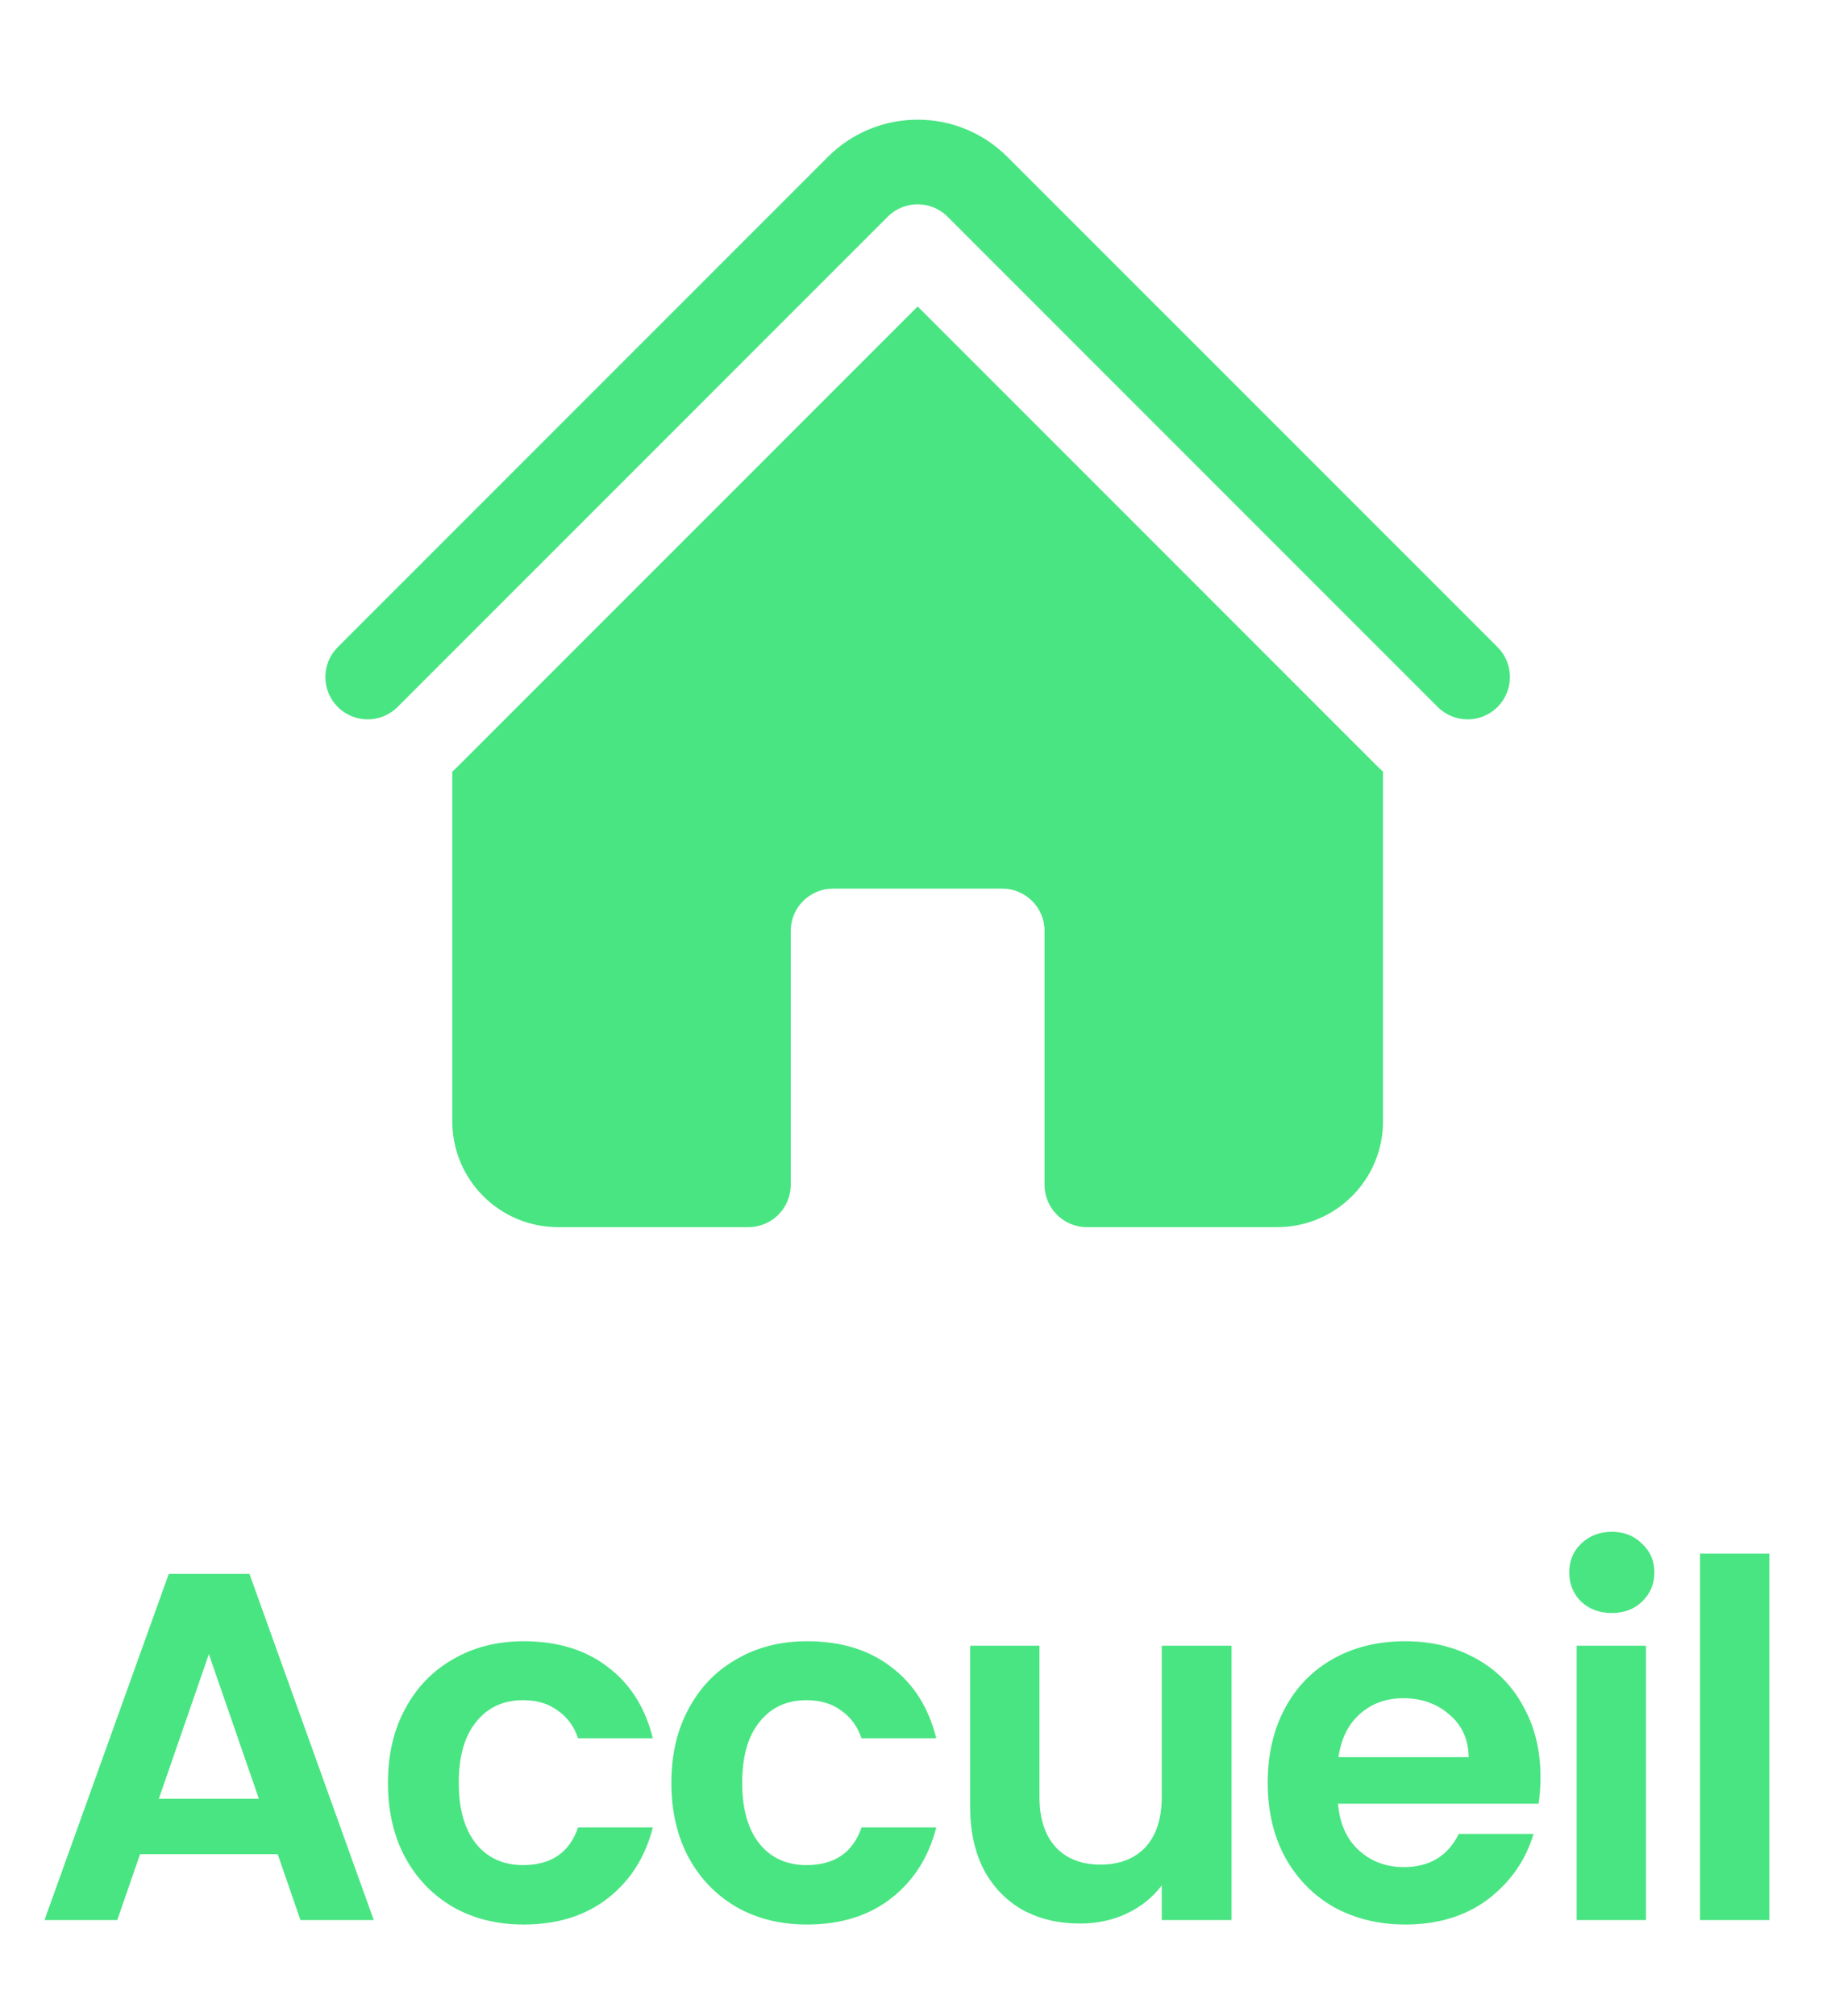 <svg width="52" height="57" viewBox="0 0 52 57" fill="none" xmlns="http://www.w3.org/2000/svg">
<path d="M25.102 6.126C25.569 5.659 26.326 5.659 26.794 6.126L40.653 19.986C41.12 20.453 41.878 20.453 42.345 19.986C42.812 19.519 42.812 18.761 42.345 18.294L28.485 4.435C27.084 3.033 24.812 3.033 23.41 4.435L9.551 18.294C9.083 18.761 9.083 19.519 9.551 19.986C10.018 20.453 10.775 20.453 11.242 19.986L25.102 6.126Z" fill="#49E582"/>
<path d="M25.948 8.664L38.961 21.678C39.009 21.725 39.057 21.771 39.106 21.815V31.701C39.106 33.352 37.767 34.691 36.116 34.691H30.733C30.072 34.691 29.536 34.156 29.536 33.495V26.317C29.536 25.657 29.001 25.121 28.34 25.121H23.555C22.895 25.121 22.359 25.657 22.359 26.317V33.495C22.359 34.156 21.823 34.691 21.163 34.691H15.78C14.128 34.691 12.789 33.352 12.789 31.701V21.815C12.838 21.771 12.887 21.725 12.934 21.678L25.948 8.664Z" fill="#49E582"/>
<path d="M7.852 52.418H3.96L3.316 54.28H1.258L4.772 44.494H7.054L10.568 54.28H8.496L7.852 52.418ZM7.32 50.85L5.906 46.762L4.492 50.85H7.32ZM10.97 50.402C10.97 49.599 11.133 48.899 11.46 48.302C11.787 47.695 12.239 47.229 12.818 46.902C13.397 46.566 14.059 46.398 14.806 46.398C15.767 46.398 16.561 46.641 17.186 47.126C17.821 47.602 18.245 48.274 18.46 49.142H16.346C16.234 48.806 16.043 48.545 15.772 48.358C15.511 48.162 15.184 48.064 14.792 48.064C14.232 48.064 13.789 48.269 13.462 48.68C13.135 49.081 12.972 49.655 12.972 50.402C12.972 51.139 13.135 51.713 13.462 52.124C13.789 52.525 14.232 52.726 14.792 52.726C15.585 52.726 16.103 52.371 16.346 51.662H18.46C18.245 52.502 17.821 53.169 17.186 53.664C16.551 54.159 15.758 54.406 14.806 54.406C14.059 54.406 13.397 54.243 12.818 53.916C12.239 53.58 11.787 53.113 11.46 52.516C11.133 51.909 10.97 51.205 10.97 50.402ZM18.984 50.402C18.984 49.599 19.147 48.899 19.474 48.302C19.8 47.695 20.253 47.229 20.832 46.902C21.41 46.566 22.073 46.398 22.82 46.398C23.781 46.398 24.574 46.641 25.2 47.126C25.834 47.602 26.259 48.274 26.474 49.142H24.36C24.248 48.806 24.056 48.545 23.786 48.358C23.524 48.162 23.198 48.064 22.806 48.064C22.246 48.064 21.802 48.269 21.476 48.68C21.149 49.081 20.986 49.655 20.986 50.402C20.986 51.139 21.149 51.713 21.476 52.124C21.802 52.525 22.246 52.726 22.806 52.726C23.599 52.726 24.117 52.371 24.36 51.662H26.474C26.259 52.502 25.834 53.169 25.2 53.664C24.565 54.159 23.772 54.406 22.82 54.406C22.073 54.406 21.41 54.243 20.832 53.916C20.253 53.58 19.8 53.113 19.474 52.516C19.147 51.909 18.984 51.205 18.984 50.402ZM34.824 46.524V54.28H32.85V53.3C32.598 53.636 32.266 53.902 31.856 54.098C31.454 54.285 31.016 54.378 30.54 54.378C29.933 54.378 29.396 54.252 28.93 54C28.463 53.739 28.094 53.361 27.824 52.866C27.562 52.362 27.432 51.765 27.432 51.074V46.524H29.392V50.794C29.392 51.41 29.546 51.886 29.854 52.222C30.162 52.549 30.582 52.712 31.114 52.712C31.655 52.712 32.08 52.549 32.388 52.222C32.696 51.886 32.85 51.41 32.85 50.794V46.524H34.824ZM43.559 50.234C43.559 50.514 43.541 50.766 43.504 50.99H37.834C37.88 51.55 38.076 51.989 38.422 52.306C38.767 52.623 39.191 52.782 39.696 52.782C40.423 52.782 40.941 52.469 41.249 51.844H43.364C43.139 52.591 42.71 53.207 42.075 53.692C41.441 54.168 40.661 54.406 39.737 54.406C38.991 54.406 38.319 54.243 37.721 53.916C37.133 53.58 36.672 53.109 36.336 52.502C36.009 51.895 35.846 51.195 35.846 50.402C35.846 49.599 36.009 48.895 36.336 48.288C36.662 47.681 37.12 47.215 37.708 46.888C38.295 46.561 38.972 46.398 39.737 46.398C40.475 46.398 41.133 46.557 41.712 46.874C42.3 47.191 42.752 47.644 43.069 48.232C43.396 48.811 43.559 49.478 43.559 50.234ZM41.529 49.674C41.52 49.17 41.338 48.769 40.983 48.47C40.629 48.162 40.195 48.008 39.681 48.008C39.196 48.008 38.785 48.157 38.45 48.456C38.123 48.745 37.922 49.151 37.847 49.674H41.529ZM45.576 45.6C45.231 45.6 44.941 45.493 44.708 45.278C44.484 45.054 44.372 44.779 44.372 44.452C44.372 44.125 44.484 43.855 44.708 43.64C44.941 43.416 45.231 43.304 45.576 43.304C45.922 43.304 46.206 43.416 46.43 43.64C46.663 43.855 46.78 44.125 46.78 44.452C46.78 44.779 46.663 45.054 46.43 45.278C46.206 45.493 45.922 45.6 45.576 45.6ZM46.542 46.524V54.28H44.582V46.524H46.542ZM50.031 43.92V54.28H48.071V43.92H50.031Z" fill="#49E582"/>
</svg>
